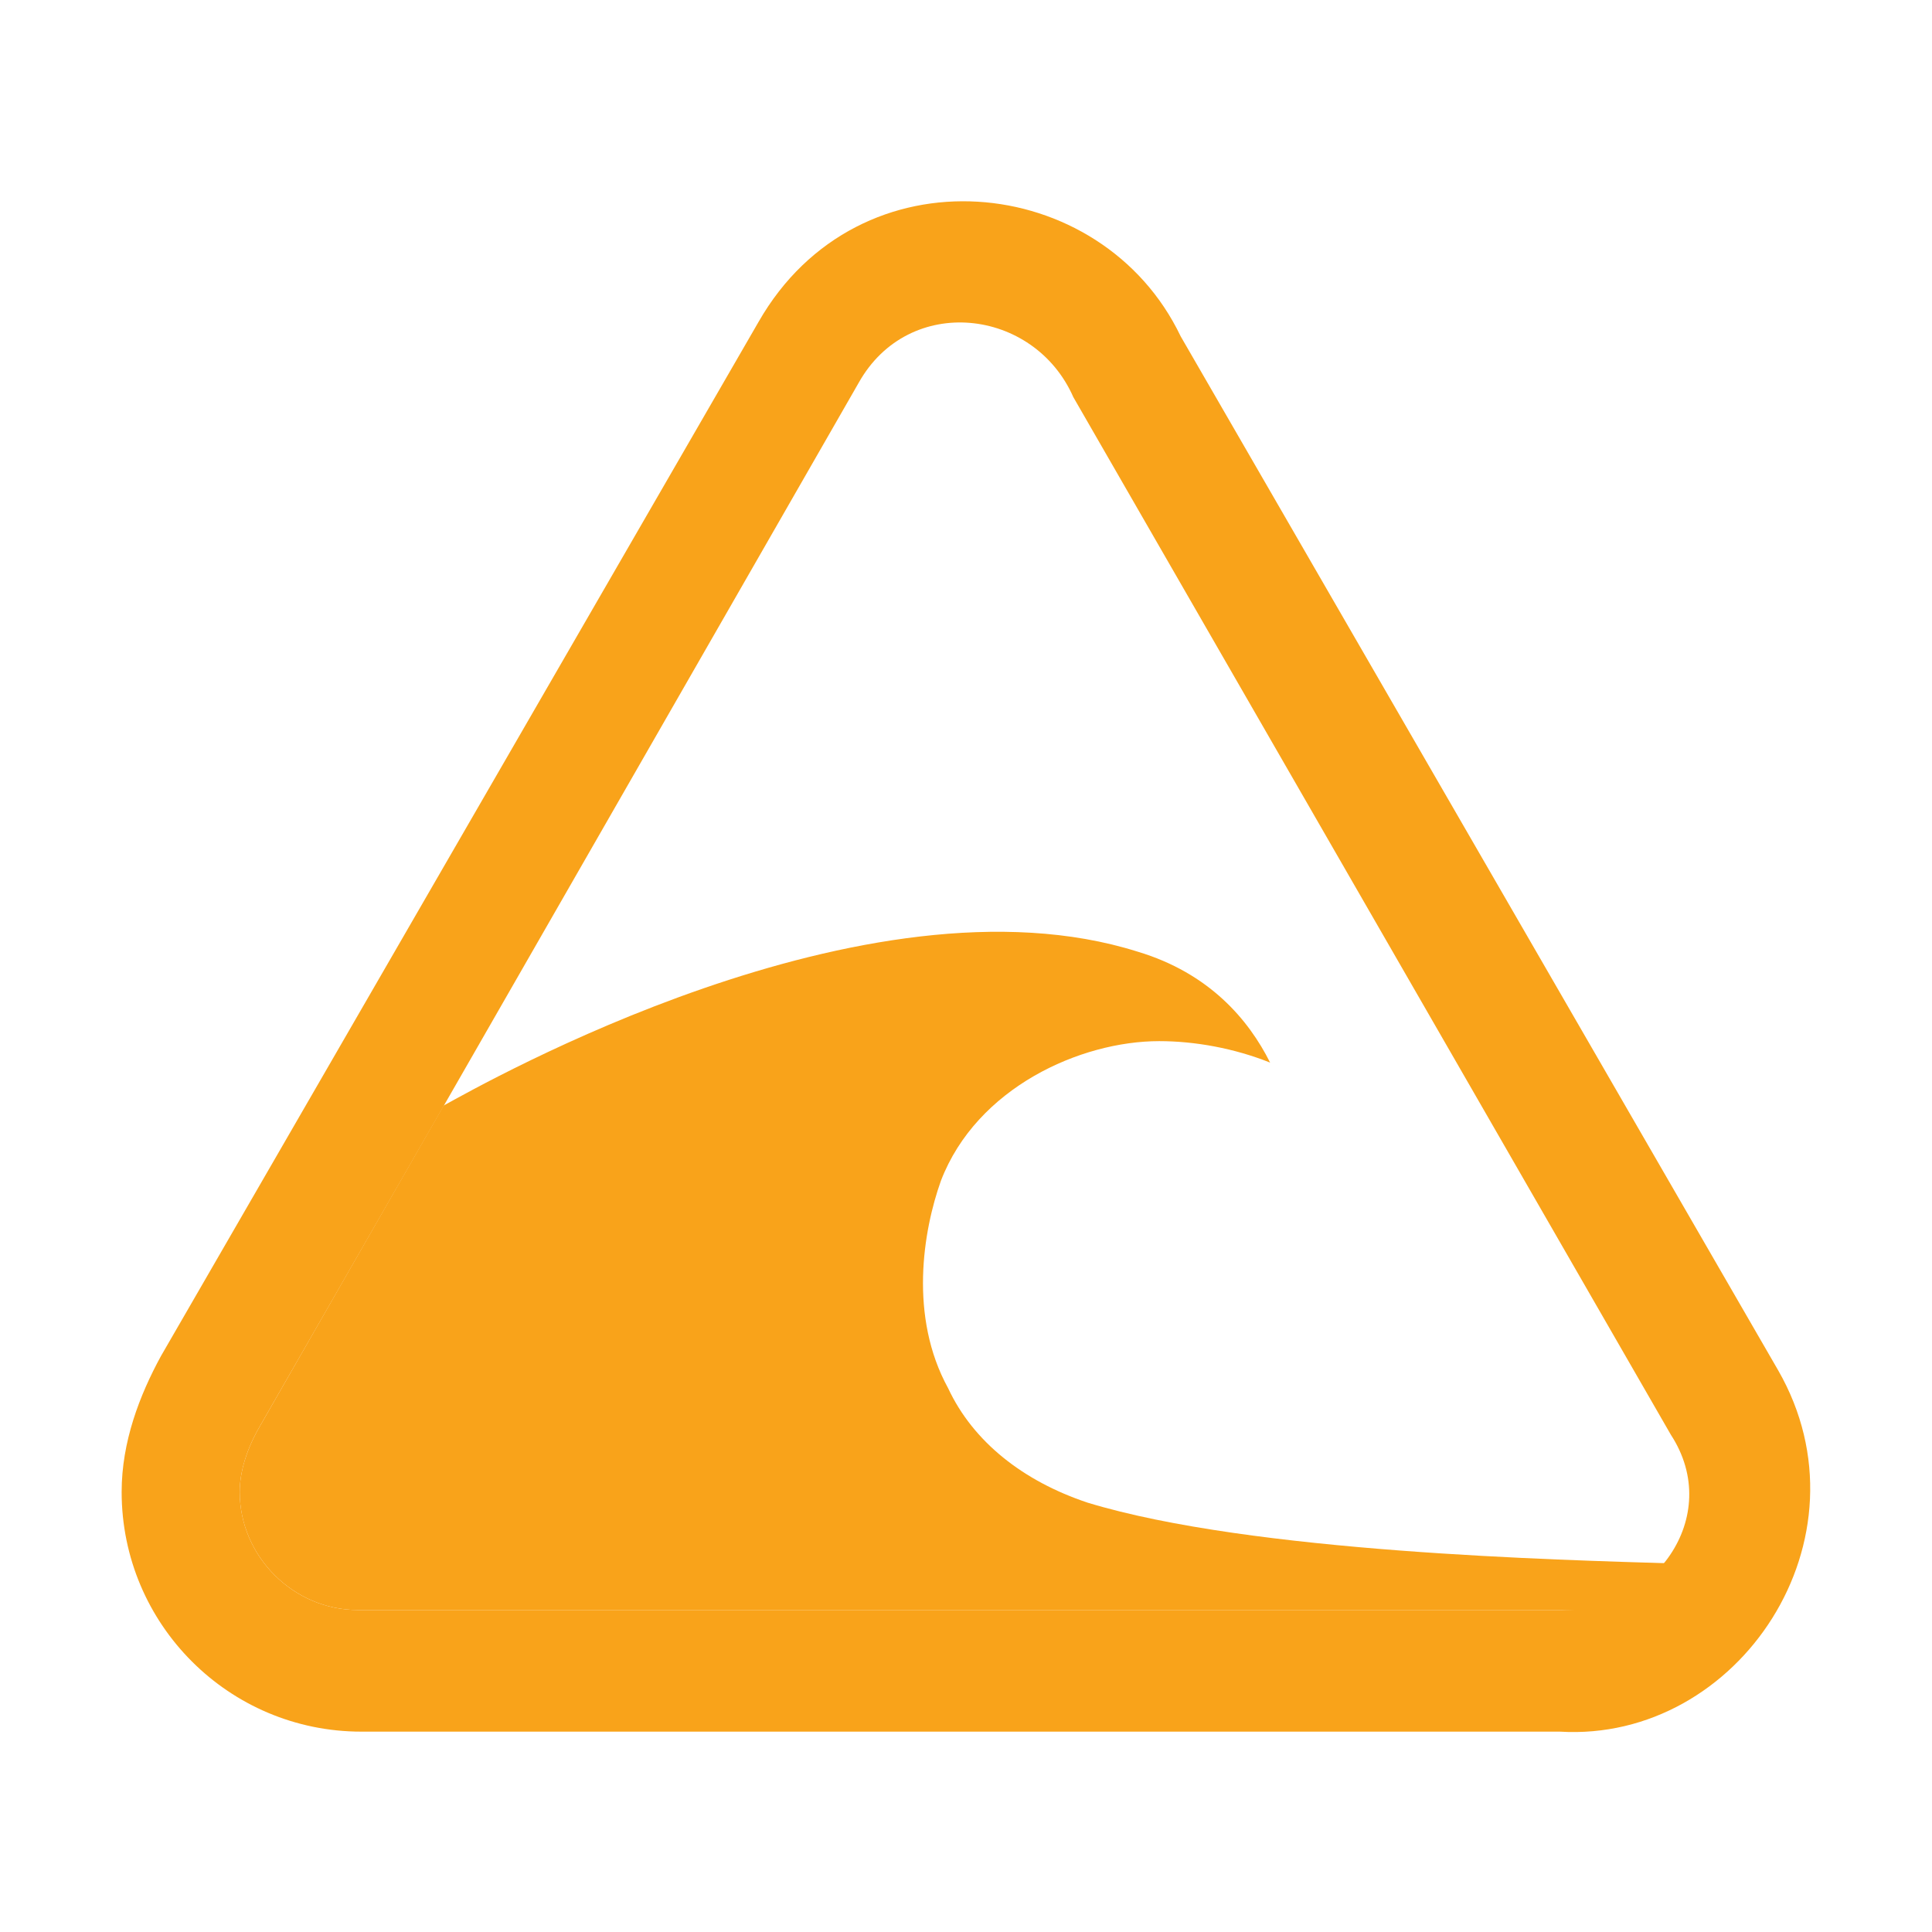 <?xml version="1.0" encoding="utf-8"?>
<!-- Generator: Adobe Illustrator 19.0.1, SVG Export Plug-In . SVG Version: 6.00 Build 0)  -->
<!DOCTYPE svg PUBLIC "-//W3C//DTD SVG 1.1//EN" "http://www.w3.org/Graphics/SVG/1.1/DTD/svg11.dtd">
<svg version="1.1" id="Layer_1" xmlns="http://www.w3.org/2000/svg" xmlns:xlink="http://www.w3.org/1999/xlink" x="0px" y="0px"
	 viewBox="-278 370 54 54" style="enable-background:new -278 370 54 54;" xml:space="preserve">
<style type="text/css">
	.st0{fill:#F9A31A;}
</style>
<g>
	<path class="st0" d="M-234.4,415H-268c-1.8,0-3.3-1.5-3.3-3.3c0-0.7,0.3-1.4,0.6-1.9l5.1-8.9c1.1-0.6,11.8-6.7,19.4-4.3
		c2,0.6,3.1,1.9,3.7,3.1c-1-0.4-2.1-0.6-3.1-0.6c-2.2,0-5.1,1.3-6.1,3.9c-0.5,1.4-0.9,3.8,0.2,5.8c0.7,1.5,2.1,2.6,3.9,3.2
		c4.6,1.4,13.2,1.6,16.4,1.7C-231.9,414.4-233,415.1-234.4,415z"/>
	<path class="st0" d="M-228.3,408.3l-16.7-28.9c-2.2-4.6-9-5.3-11.8-0.4l-16.7,28.9c-0.6,1.1-1.1,2.4-1.1,3.8c0,3.7,3,6.7,6.7,6.7
		h33.5C-229.4,418.7-225.6,413-228.3,408.3z M-234.4,415H-268c-1.8,0-3.3-1.5-3.3-3.3c0-0.7,0.3-1.4,0.6-1.9l16.7-29.1
		c1.4-2.5,4.9-2.1,6,0.4l16.7,29C-229.8,412.4-231.8,415.1-234.4,415z"/>
</g>
</svg>
